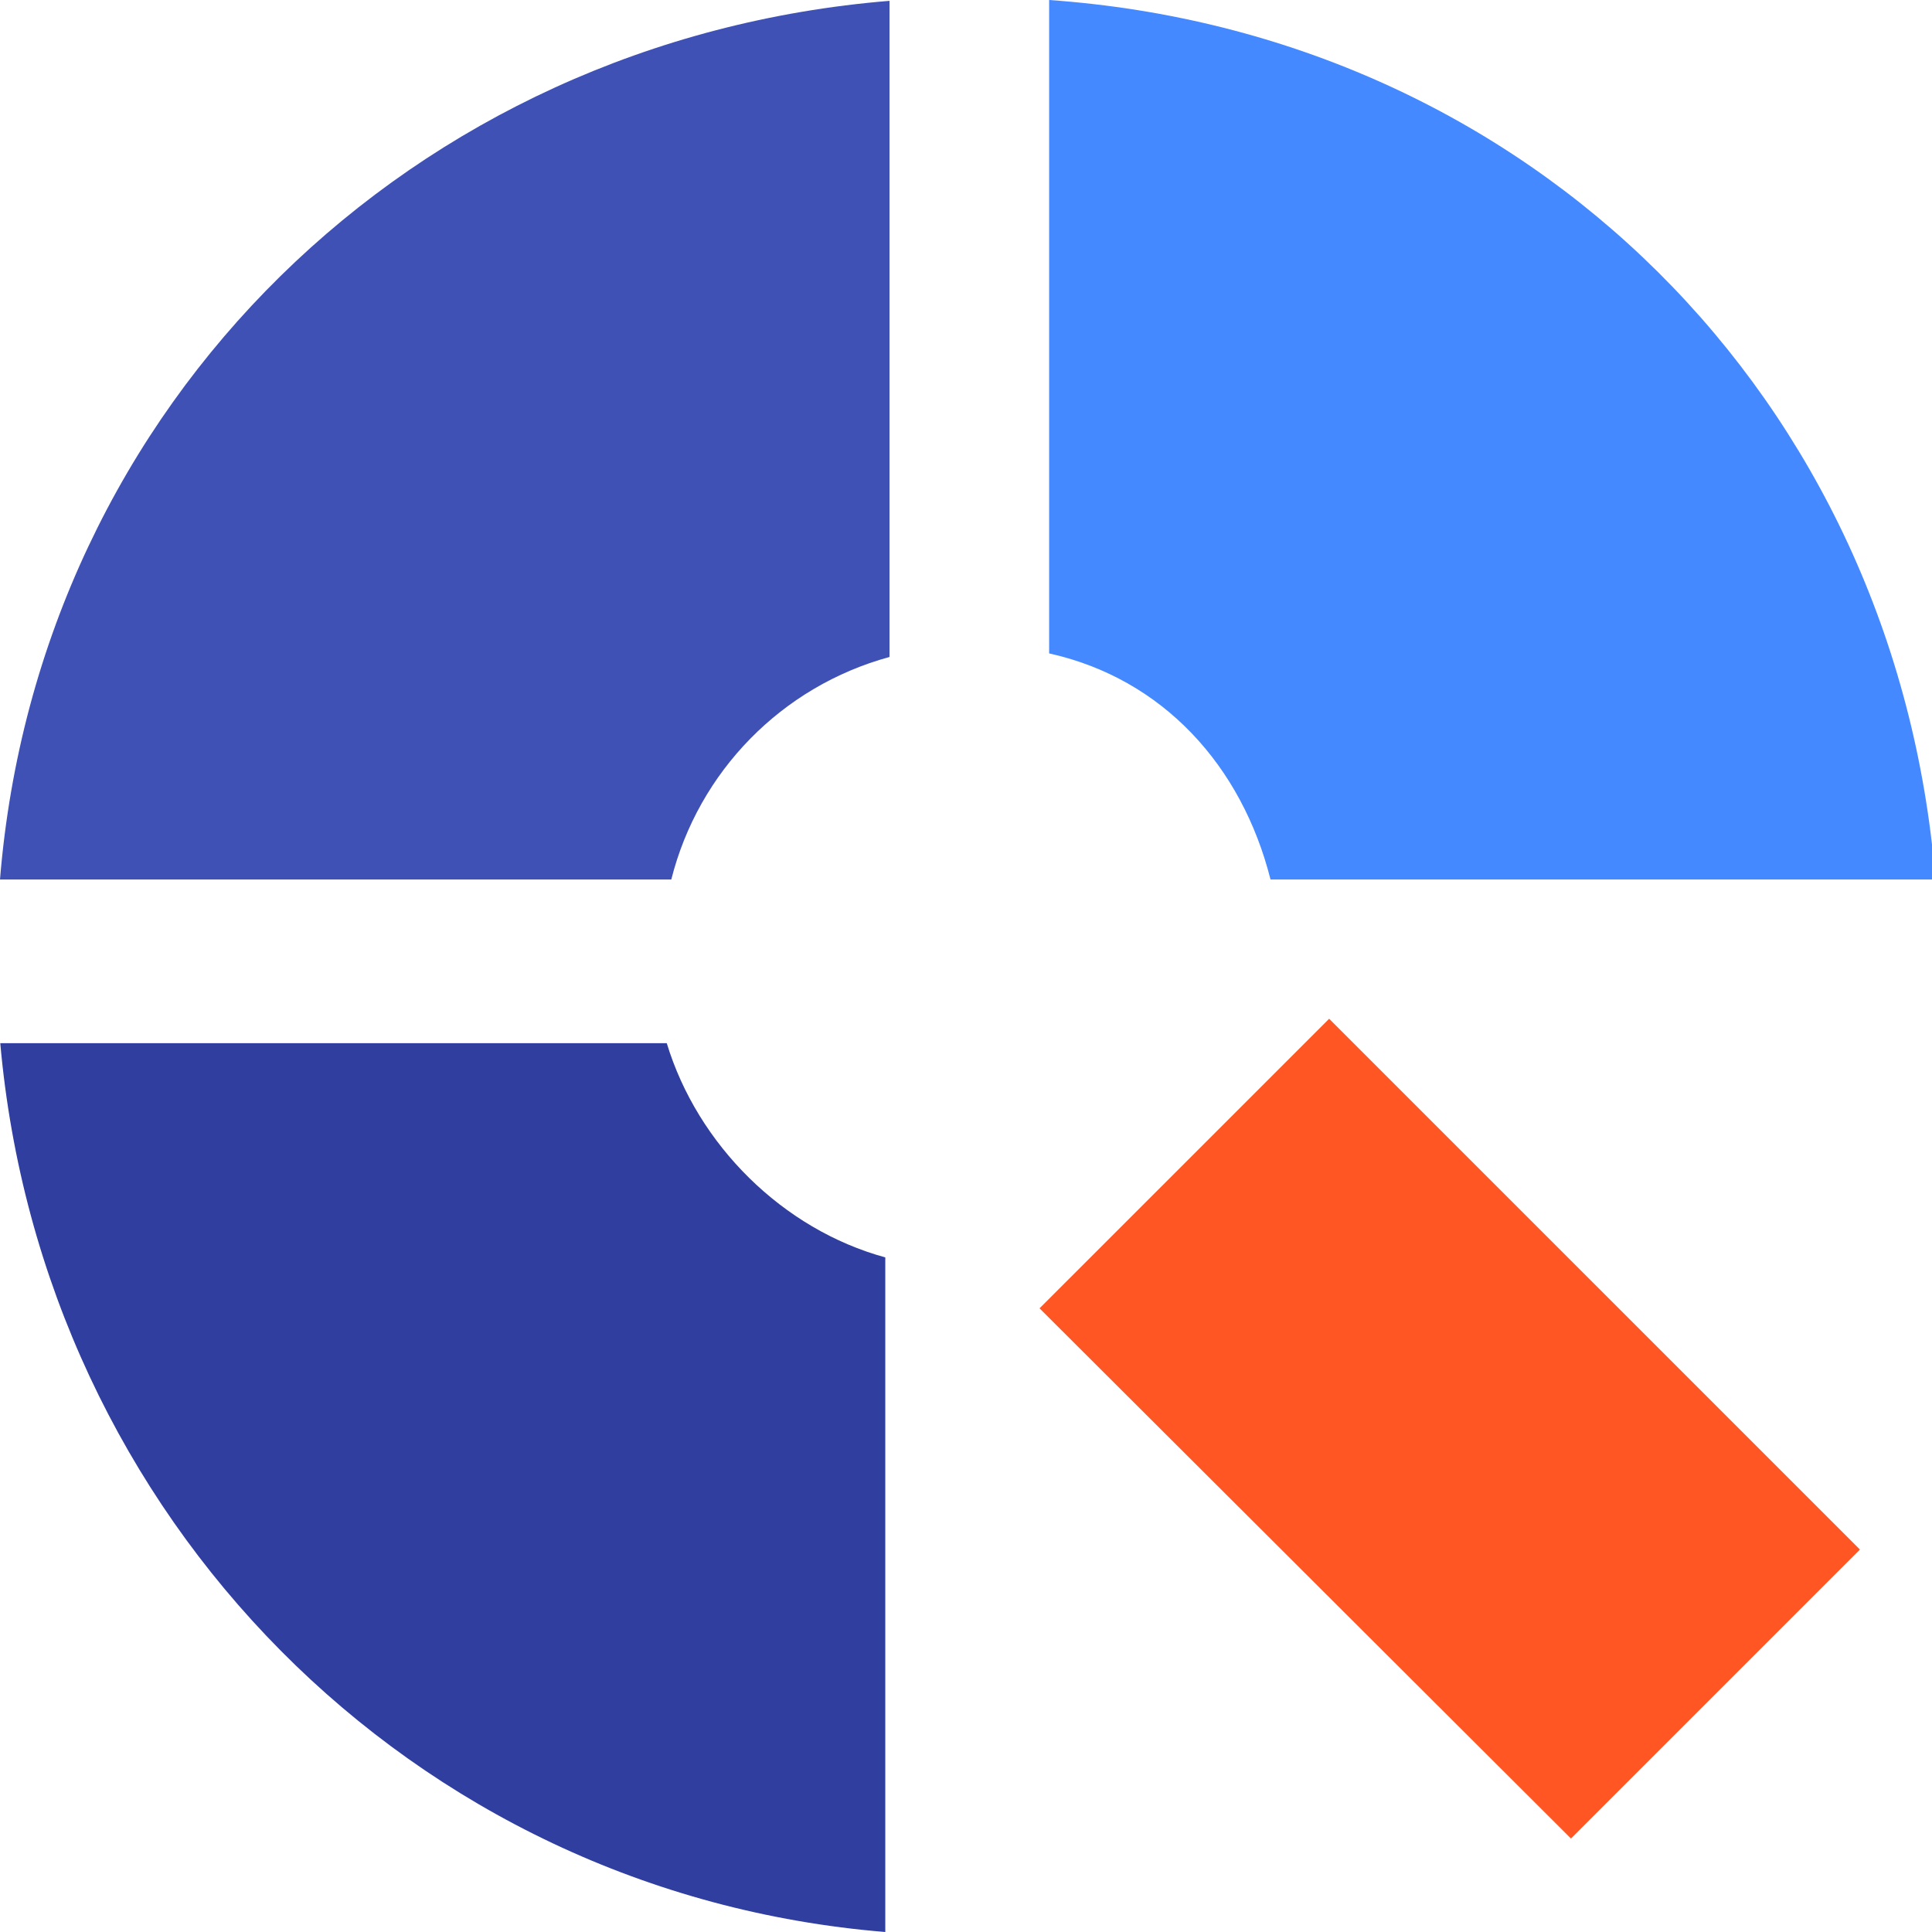 <?xml version="1.0" encoding="UTF-8"?>
<svg xmlns="http://www.w3.org/2000/svg" version="1.1" width="136.894" height="136.894" viewBox="0 0 136.894 136.894">
	<path fill="#ff5623" d="M 73.658 92.703 L 94.177 72.185 L 131.788 109.795 L 111.313 130.27 Z" />
	<path fill="#4489ff"
		d="M 74.338 0 L 74.338 46.298 C 82.42 48.092 87.999 54.291 90.024 62.318 L 137.139 62.318 C 134.369 28.247 108.436 2.405 74.338 0 Z" />
	<path fill="#3f51b5"
		d="M 63.028 0.059 C 29.252 2.822 2.746 28.54 0 62.317 L 47.565 62.318 C 49.497 54.657 55.406 48.631 63.028 46.55 Z" />
	<path fill="#2f3e9f"
		d="M 0.019 73.916 C 2.995 107.483 29.142 134.146 62.728 136.894 L 62.728 89.094 C 55.466 87.112 49.432 81.118 47.244 73.916 Z" />
</svg>